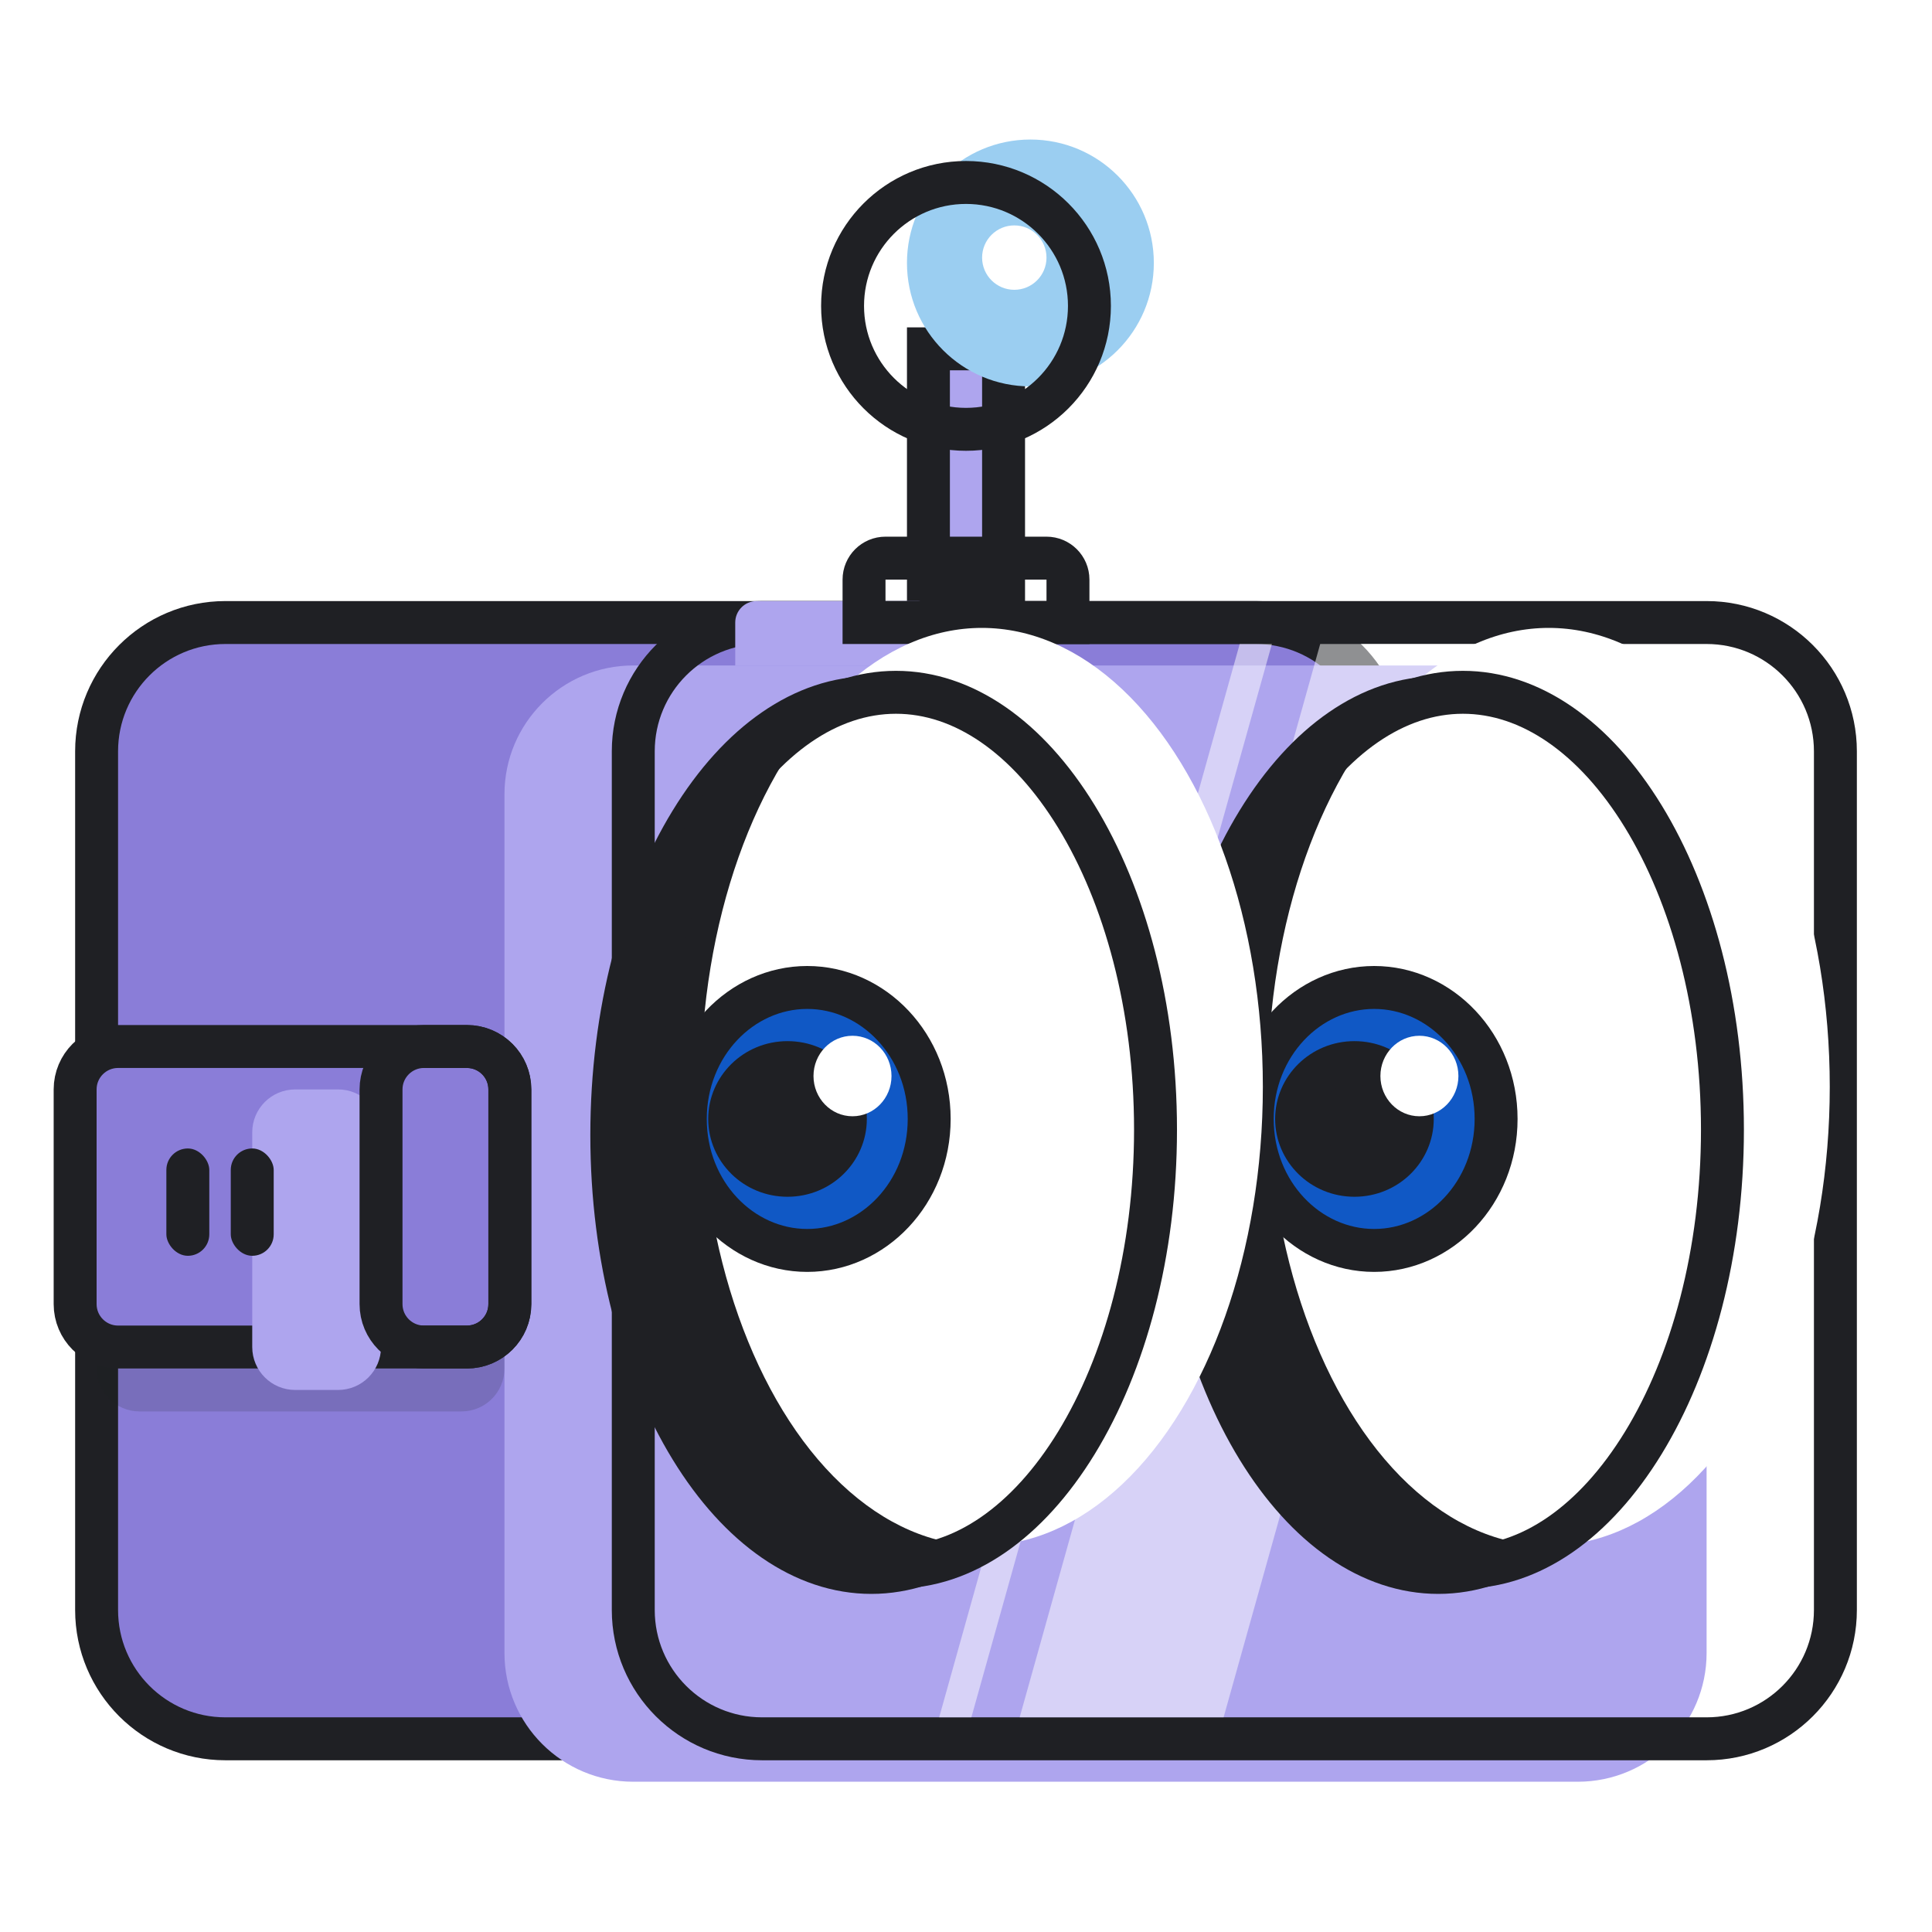 <svg width="180" height="180" viewBox="0 0 180 180" fill="none" xmlns="http://www.w3.org/2000/svg">
<g filter="url(#filter0_ii_70_1303)">
<path d="M9 70C9 63.373 14.373 58 21 58H117C123.627 58 129 63.373 129 70V150C129 156.627 123.627 162 117 162H21C14.373 162 9 156.627 9 150V70Z" fill="#8A7DD8"/>
</g>
<path d="M9 70C9 63.373 14.373 58 21 58H117C123.627 58 129 63.373 129 70V150C129 156.627 123.627 162 117 162H21C14.373 162 9 156.627 9 150V70Z" stroke="#1F2024" stroke-width="4"/>
<g filter="url(#filter1_i_70_1303)">
<path d="M59 70C59 63.373 64.373 58 71 58H159C165.627 58 171 63.373 171 70V150C171 156.627 165.627 162 159 162H71C64.373 162 59 156.627 59 150V70Z" fill="#AEA5EE"/>
</g>
<path d="M59 70C59 63.373 64.373 58 71 58H159C165.627 58 171 63.373 171 70V150C171 156.627 165.627 162 159 162H71C64.373 162 59 156.627 59 150V70Z" stroke="#1F2024" stroke-width="4"/>
<path d="M123 60H142L114 160H95L123 60Z" fill="white" fill-opacity="0.5"/>
<path d="M115.5 60H118.5L90.5 160H87.5L115.5 60Z" fill="white" fill-opacity="0.5"/>
<path d="M9 107.5C9 105.291 10.791 103.5 13 103.5H43C45.209 103.5 47 105.291 47 107.5V127.5C47 129.709 45.209 131.5 43 131.5H13C10.791 131.5 9 129.709 9 127.5V107.5Z" fill="#1F2024" fill-opacity="0.16"/>
<g filter="url(#filter2_ii_70_1303)">
<path d="M7 101.5C7 99.291 8.791 97.5 11 97.5H43.5C45.709 97.5 47.5 99.291 47.5 101.5V121.5C47.5 123.709 45.709 125.5 43.5 125.5H11C8.791 125.5 7 123.709 7 121.5V101.5Z" fill="#8A7DD8"/>
</g>
<path d="M7 101.5C7 99.291 8.791 97.5 11 97.5H43.5C45.709 97.5 47.5 99.291 47.5 101.5V121.5C47.5 123.709 45.709 125.5 43.5 125.5H11C8.791 125.5 7 123.709 7 121.5V101.5Z" stroke="#1F2024" stroke-width="4"/>
<g filter="url(#filter3_i_70_1303)">
<path d="M35.5 101.5C35.5 99.291 37.291 97.5 39.5 97.5H43.5C45.709 97.5 47.5 99.291 47.5 101.5V121.5C47.5 123.709 45.709 125.5 43.5 125.5H39.5C37.291 125.5 35.5 123.709 35.5 121.5V101.5Z" fill="#AEA5EE"/>
</g>
<path d="M35.5 101.5C35.5 99.291 37.291 97.5 39.5 97.5H43.5C45.709 97.5 47.5 99.291 47.5 101.5V121.5C47.5 123.709 45.709 125.5 43.5 125.5H39.5C37.291 125.5 35.5 123.709 35.5 121.5V101.5Z" stroke="#1F2024" stroke-width="4"/>
<rect x="15.5" y="107" width="4" height="10" rx="2" fill="#1F2024"/>
<rect x="21.5" y="107" width="4" height="10" rx="2" fill="#1F2024"/>
<rect x="86.5" y="32.5" width="7" height="22.5" fill="#AEA5EE" stroke="#1F2024" stroke-width="4"/>
<g filter="url(#filter4_i_70_1303)">
<circle cx="90" cy="28.5" r="11.5" fill="#9BCEF1"/>
</g>
<circle cx="90" cy="28.5" r="11.5" stroke="#1F2024" stroke-width="4"/>
<circle cx="94.5" cy="24" r="3" fill="white"/>
<g filter="url(#filter5_i_70_1303)">
<path d="M80.5 54C80.5 52.895 81.395 52 82.5 52H97.5C98.605 52 99.5 52.895 99.5 54V58H80.5V54Z" fill="#AEA5EE"/>
</g>
<path d="M80.5 54C80.5 52.895 81.395 52 82.5 52H97.5C98.605 52 99.5 52.895 99.5 54V58H80.5V54Z" stroke="#1F2024" stroke-width="4"/>
<g filter="url(#filter6_d_70_1303)">
<path d="M160.179 103.75C160.179 115.248 157.321 125.561 152.805 132.934C148.269 140.341 142.27 144.5 135.999 144.5C129.727 144.5 123.728 140.341 119.192 132.934C114.676 125.561 111.818 115.248 111.818 103.75C111.818 92.252 114.676 81.939 119.192 74.566C123.728 67.159 129.727 63 135.999 63C142.27 63 148.269 67.159 152.805 74.566C157.321 81.939 160.179 92.252 160.179 103.75Z" fill="#1F2024" stroke="#1F2024" stroke-width="4"/>
<g filter="url(#filter7_i_70_1303)">
<ellipse cx="138.295" cy="103.25" rx="26.18" ry="42.75" fill="white"/>
</g>
<path d="M162.476 103.25C162.476 114.748 159.618 125.061 155.102 132.434C150.566 139.841 144.567 144 138.295 144C132.024 144 126.025 139.841 121.489 132.434C116.973 125.061 114.115 114.748 114.115 103.25C114.115 91.752 116.973 81.439 121.489 74.066C126.025 66.659 132.024 62.5 138.295 62.5C144.567 62.5 150.566 66.659 155.102 74.066C159.618 81.439 162.476 91.752 162.476 103.25Z" stroke="#1F2024" stroke-width="4"/>
<path d="M141.388 102.25C141.388 109.139 136.182 114.5 130.027 114.5C123.873 114.5 118.667 109.139 118.667 102.25C118.667 95.361 123.873 90 130.027 90C136.182 90 141.388 95.361 141.388 102.25Z" fill="#1058C5" stroke="#1F2024" stroke-width="4"/>
<path d="M133.58 102.25C133.58 105.114 131.203 107.5 128.19 107.5C125.178 107.5 122.801 105.114 122.801 102.25C122.801 99.386 125.178 97 128.19 97C131.203 97 133.58 99.386 133.58 102.25Z" fill="#1F2024" stroke="#1F2024" stroke-width="4"/>
<ellipse cx="134.243" cy="98.25" rx="3.634" ry="3.75" fill="white"/>
<path d="M107.36 103.75C107.36 115.248 104.502 125.561 99.987 132.934C95.451 140.341 89.451 144.5 83.18 144.5C76.909 144.5 70.91 140.341 66.374 132.934C61.858 125.561 59 115.248 59 103.75C59 92.252 61.858 81.939 66.374 74.566C70.91 67.159 76.909 63 83.18 63C89.451 63 95.451 67.159 99.987 74.566C104.502 81.939 107.36 92.252 107.36 103.75Z" fill="#1F2024" stroke="#1F2024" stroke-width="4"/>
<g filter="url(#filter8_i_70_1303)">
<ellipse cx="85.477" cy="103.25" rx="26.18" ry="42.75" fill="white"/>
</g>
<path d="M109.657 103.25C109.657 114.748 106.799 125.061 102.284 132.434C97.748 139.841 91.748 144 85.477 144C79.206 144 73.207 139.841 68.671 132.434C64.155 125.061 61.297 114.748 61.297 103.25C61.297 91.752 64.155 81.439 68.671 74.066C73.207 66.659 79.206 62.5 85.477 62.5C91.748 62.5 97.748 66.659 102.284 74.066C106.799 81.439 109.657 91.752 109.657 103.25Z" stroke="#1F2024" stroke-width="4"/>
<path d="M88.57 102.25C88.57 109.139 83.364 114.5 77.209 114.5C71.054 114.5 65.849 109.139 65.849 102.25C65.849 95.361 71.054 90 77.209 90C83.364 90 88.57 95.361 88.57 102.25Z" fill="#1058C5" stroke="#1F2024" stroke-width="4"/>
<path d="M80.761 102.25C80.761 105.114 78.385 107.5 75.372 107.5C72.359 107.5 69.982 105.114 69.982 102.25C69.982 99.386 72.359 97 75.372 97C78.385 97 80.761 99.386 80.761 102.25Z" fill="#1F2024" stroke="#1F2024" stroke-width="4"/>
<ellipse cx="81.425" cy="98.25" rx="3.634" ry="3.75" fill="white"/>
</g>
<defs>
<filter id="filter0_ii_70_1303" x="7" y="56" width="124" height="108" filterUnits="userSpaceOnUse" color-interpolation-filters="sRGB">
<feFlood flood-opacity="0" result="BackgroundImageFix"/>
<feBlend mode="normal" in="SourceGraphic" in2="BackgroundImageFix" result="shape"/>
<feColorMatrix in="SourceAlpha" type="matrix" values="0 0 0 0 0 0 0 0 0 0 0 0 0 0 0 0 0 0 127 0" result="hardAlpha"/>
<feOffset dy="-8"/>
<feComposite in2="hardAlpha" operator="arithmetic" k2="-1" k3="1"/>
<feColorMatrix type="matrix" values="0 0 0 0 0 0 0 0 0 0 0 0 0 0 0 0 0 0 0.25 0"/>
<feBlend mode="normal" in2="shape" result="effect1_innerShadow_70_1303"/>
<feColorMatrix in="SourceAlpha" type="matrix" values="0 0 0 0 0 0 0 0 0 0 0 0 0 0 0 0 0 0 127 0" result="hardAlpha"/>
<feOffset dy="8"/>
<feComposite in2="hardAlpha" operator="arithmetic" k2="-1" k3="1"/>
<feColorMatrix type="matrix" values="0 0 0 0 1 0 0 0 0 1 0 0 0 0 1 0 0 0 0.25 0"/>
<feBlend mode="normal" in2="effect1_innerShadow_70_1303" result="effect2_innerShadow_70_1303"/>
</filter>
<filter id="filter1_i_70_1303" x="57" y="56" width="116" height="108" filterUnits="userSpaceOnUse" color-interpolation-filters="sRGB">
<feFlood flood-opacity="0" result="BackgroundImageFix"/>
<feBlend mode="normal" in="SourceGraphic" in2="BackgroundImageFix" result="shape"/>
<feColorMatrix in="SourceAlpha" type="matrix" values="0 0 0 0 0 0 0 0 0 0 0 0 0 0 0 0 0 0 127 0" result="hardAlpha"/>
<feOffset dx="-12" dy="4"/>
<feComposite in2="hardAlpha" operator="arithmetic" k2="-1" k3="1"/>
<feColorMatrix type="matrix" values="0 0 0 0 1 0 0 0 0 1 0 0 0 0 1 0 0 0 0.25 0"/>
<feBlend mode="normal" in2="shape" result="effect1_innerShadow_70_1303"/>
</filter>
<filter id="filter2_ii_70_1303" x="5" y="95.5" width="44.5" height="32" filterUnits="userSpaceOnUse" color-interpolation-filters="sRGB">
<feFlood flood-opacity="0" result="BackgroundImageFix"/>
<feBlend mode="normal" in="SourceGraphic" in2="BackgroundImageFix" result="shape"/>
<feColorMatrix in="SourceAlpha" type="matrix" values="0 0 0 0 0 0 0 0 0 0 0 0 0 0 0 0 0 0 127 0" result="hardAlpha"/>
<feOffset dy="-8"/>
<feComposite in2="hardAlpha" operator="arithmetic" k2="-1" k3="1"/>
<feColorMatrix type="matrix" values="0 0 0 0 0 0 0 0 0 0 0 0 0 0 0 0 0 0 0.25 0"/>
<feBlend mode="normal" in2="shape" result="effect1_innerShadow_70_1303"/>
<feColorMatrix in="SourceAlpha" type="matrix" values="0 0 0 0 0 0 0 0 0 0 0 0 0 0 0 0 0 0 127 0" result="hardAlpha"/>
<feOffset dy="8"/>
<feComposite in2="hardAlpha" operator="arithmetic" k2="-1" k3="1"/>
<feColorMatrix type="matrix" values="0 0 0 0 1 0 0 0 0 1 0 0 0 0 1 0 0 0 0.25 0"/>
<feBlend mode="normal" in2="effect1_innerShadow_70_1303" result="effect2_innerShadow_70_1303"/>
</filter>
<filter id="filter3_i_70_1303" x="33.5" y="95.5" width="16" height="32" filterUnits="userSpaceOnUse" color-interpolation-filters="sRGB">
<feFlood flood-opacity="0" result="BackgroundImageFix"/>
<feBlend mode="normal" in="SourceGraphic" in2="BackgroundImageFix" result="shape"/>
<feColorMatrix in="SourceAlpha" type="matrix" values="0 0 0 0 0 0 0 0 0 0 0 0 0 0 0 0 0 0 127 0" result="hardAlpha"/>
<feOffset dx="-12" dy="4"/>
<feComposite in2="hardAlpha" operator="arithmetic" k2="-1" k3="1"/>
<feColorMatrix type="matrix" values="0 0 0 0 1 0 0 0 0 1 0 0 0 0 1 0 0 0 0.25 0"/>
<feBlend mode="normal" in2="shape" result="effect1_innerShadow_70_1303"/>
</filter>
<filter id="filter4_i_70_1303" x="76.5" y="15" width="27" height="27" filterUnits="userSpaceOnUse" color-interpolation-filters="sRGB">
<feFlood flood-opacity="0" result="BackgroundImageFix"/>
<feBlend mode="normal" in="SourceGraphic" in2="BackgroundImageFix" result="shape"/>
<feColorMatrix in="SourceAlpha" type="matrix" values="0 0 0 0 0 0 0 0 0 0 0 0 0 0 0 0 0 0 127 0" result="hardAlpha"/>
<feOffset dx="6" dy="-4"/>
<feComposite in2="hardAlpha" operator="arithmetic" k2="-1" k3="1"/>
<feColorMatrix type="matrix" values="0 0 0 0 0 0 0 0 0 0 0 0 0 0 0 0 0 0 0.25 0"/>
<feBlend mode="normal" in2="shape" result="effect1_innerShadow_70_1303"/>
</filter>
<filter id="filter5_i_70_1303" x="78.5" y="50" width="23" height="10" filterUnits="userSpaceOnUse" color-interpolation-filters="sRGB">
<feFlood flood-opacity="0" result="BackgroundImageFix"/>
<feBlend mode="normal" in="SourceGraphic" in2="BackgroundImageFix" result="shape"/>
<feColorMatrix in="SourceAlpha" type="matrix" values="0 0 0 0 0 0 0 0 0 0 0 0 0 0 0 0 0 0 127 0" result="hardAlpha"/>
<feOffset dx="-12" dy="4"/>
<feComposite in2="hardAlpha" operator="arithmetic" k2="-1" k3="1"/>
<feColorMatrix type="matrix" values="0 0 0 0 1 0 0 0 0 1 0 0 0 0 1 0 0 0 0.25 0"/>
<feBlend mode="normal" in2="shape" result="effect1_innerShadow_70_1303"/>
</filter>
<filter id="filter6_d_70_1303" x="55" y="60.5" width="109.476" height="88" filterUnits="userSpaceOnUse" color-interpolation-filters="sRGB">
<feFlood flood-opacity="0" result="BackgroundImageFix"/>
<feColorMatrix in="SourceAlpha" type="matrix" values="0 0 0 0 0 0 0 0 0 0 0 0 0 0 0 0 0 0 127 0" result="hardAlpha"/>
<feOffset dx="-2" dy="2"/>
<feColorMatrix type="matrix" values="0 0 0 0 0 0 0 0 0 0 0 0 0 0 0 0 0 0 0.25 0"/>
<feBlend mode="normal" in2="BackgroundImageFix" result="effect1_dropShadow_70_1303"/>
<feBlend mode="normal" in="SourceGraphic" in2="effect1_dropShadow_70_1303" result="shape"/>
</filter>
<filter id="filter7_i_70_1303" x="112.115" y="60.5" width="52.361" height="85.5" filterUnits="userSpaceOnUse" color-interpolation-filters="sRGB">
<feFlood flood-opacity="0" result="BackgroundImageFix"/>
<feBlend mode="normal" in="SourceGraphic" in2="BackgroundImageFix" result="shape"/>
<feColorMatrix in="SourceAlpha" type="matrix" values="0 0 0 0 0 0 0 0 0 0 0 0 0 0 0 0 0 0 127 0" result="hardAlpha"/>
<feOffset dx="8" dy="-4"/>
<feComposite in2="hardAlpha" operator="arithmetic" k2="-1" k3="1"/>
<feColorMatrix type="matrix" values="0 0 0 0 0 0 0 0 0 0 0 0 0 0 0 0 0 0 0.25 0"/>
<feBlend mode="normal" in2="shape" result="effect1_innerShadow_70_1303"/>
</filter>
<filter id="filter8_i_70_1303" x="59.297" y="60.5" width="52.361" height="85.5" filterUnits="userSpaceOnUse" color-interpolation-filters="sRGB">
<feFlood flood-opacity="0" result="BackgroundImageFix"/>
<feBlend mode="normal" in="SourceGraphic" in2="BackgroundImageFix" result="shape"/>
<feColorMatrix in="SourceAlpha" type="matrix" values="0 0 0 0 0 0 0 0 0 0 0 0 0 0 0 0 0 0 127 0" result="hardAlpha"/>
<feOffset dx="8" dy="-4"/>
<feComposite in2="hardAlpha" operator="arithmetic" k2="-1" k3="1"/>
<feColorMatrix type="matrix" values="0 0 0 0 0 0 0 0 0 0 0 0 0 0 0 0 0 0 0.25 0"/>
<feBlend mode="normal" in2="shape" result="effect1_innerShadow_70_1303"/>
</filter>
</defs>
</svg>
